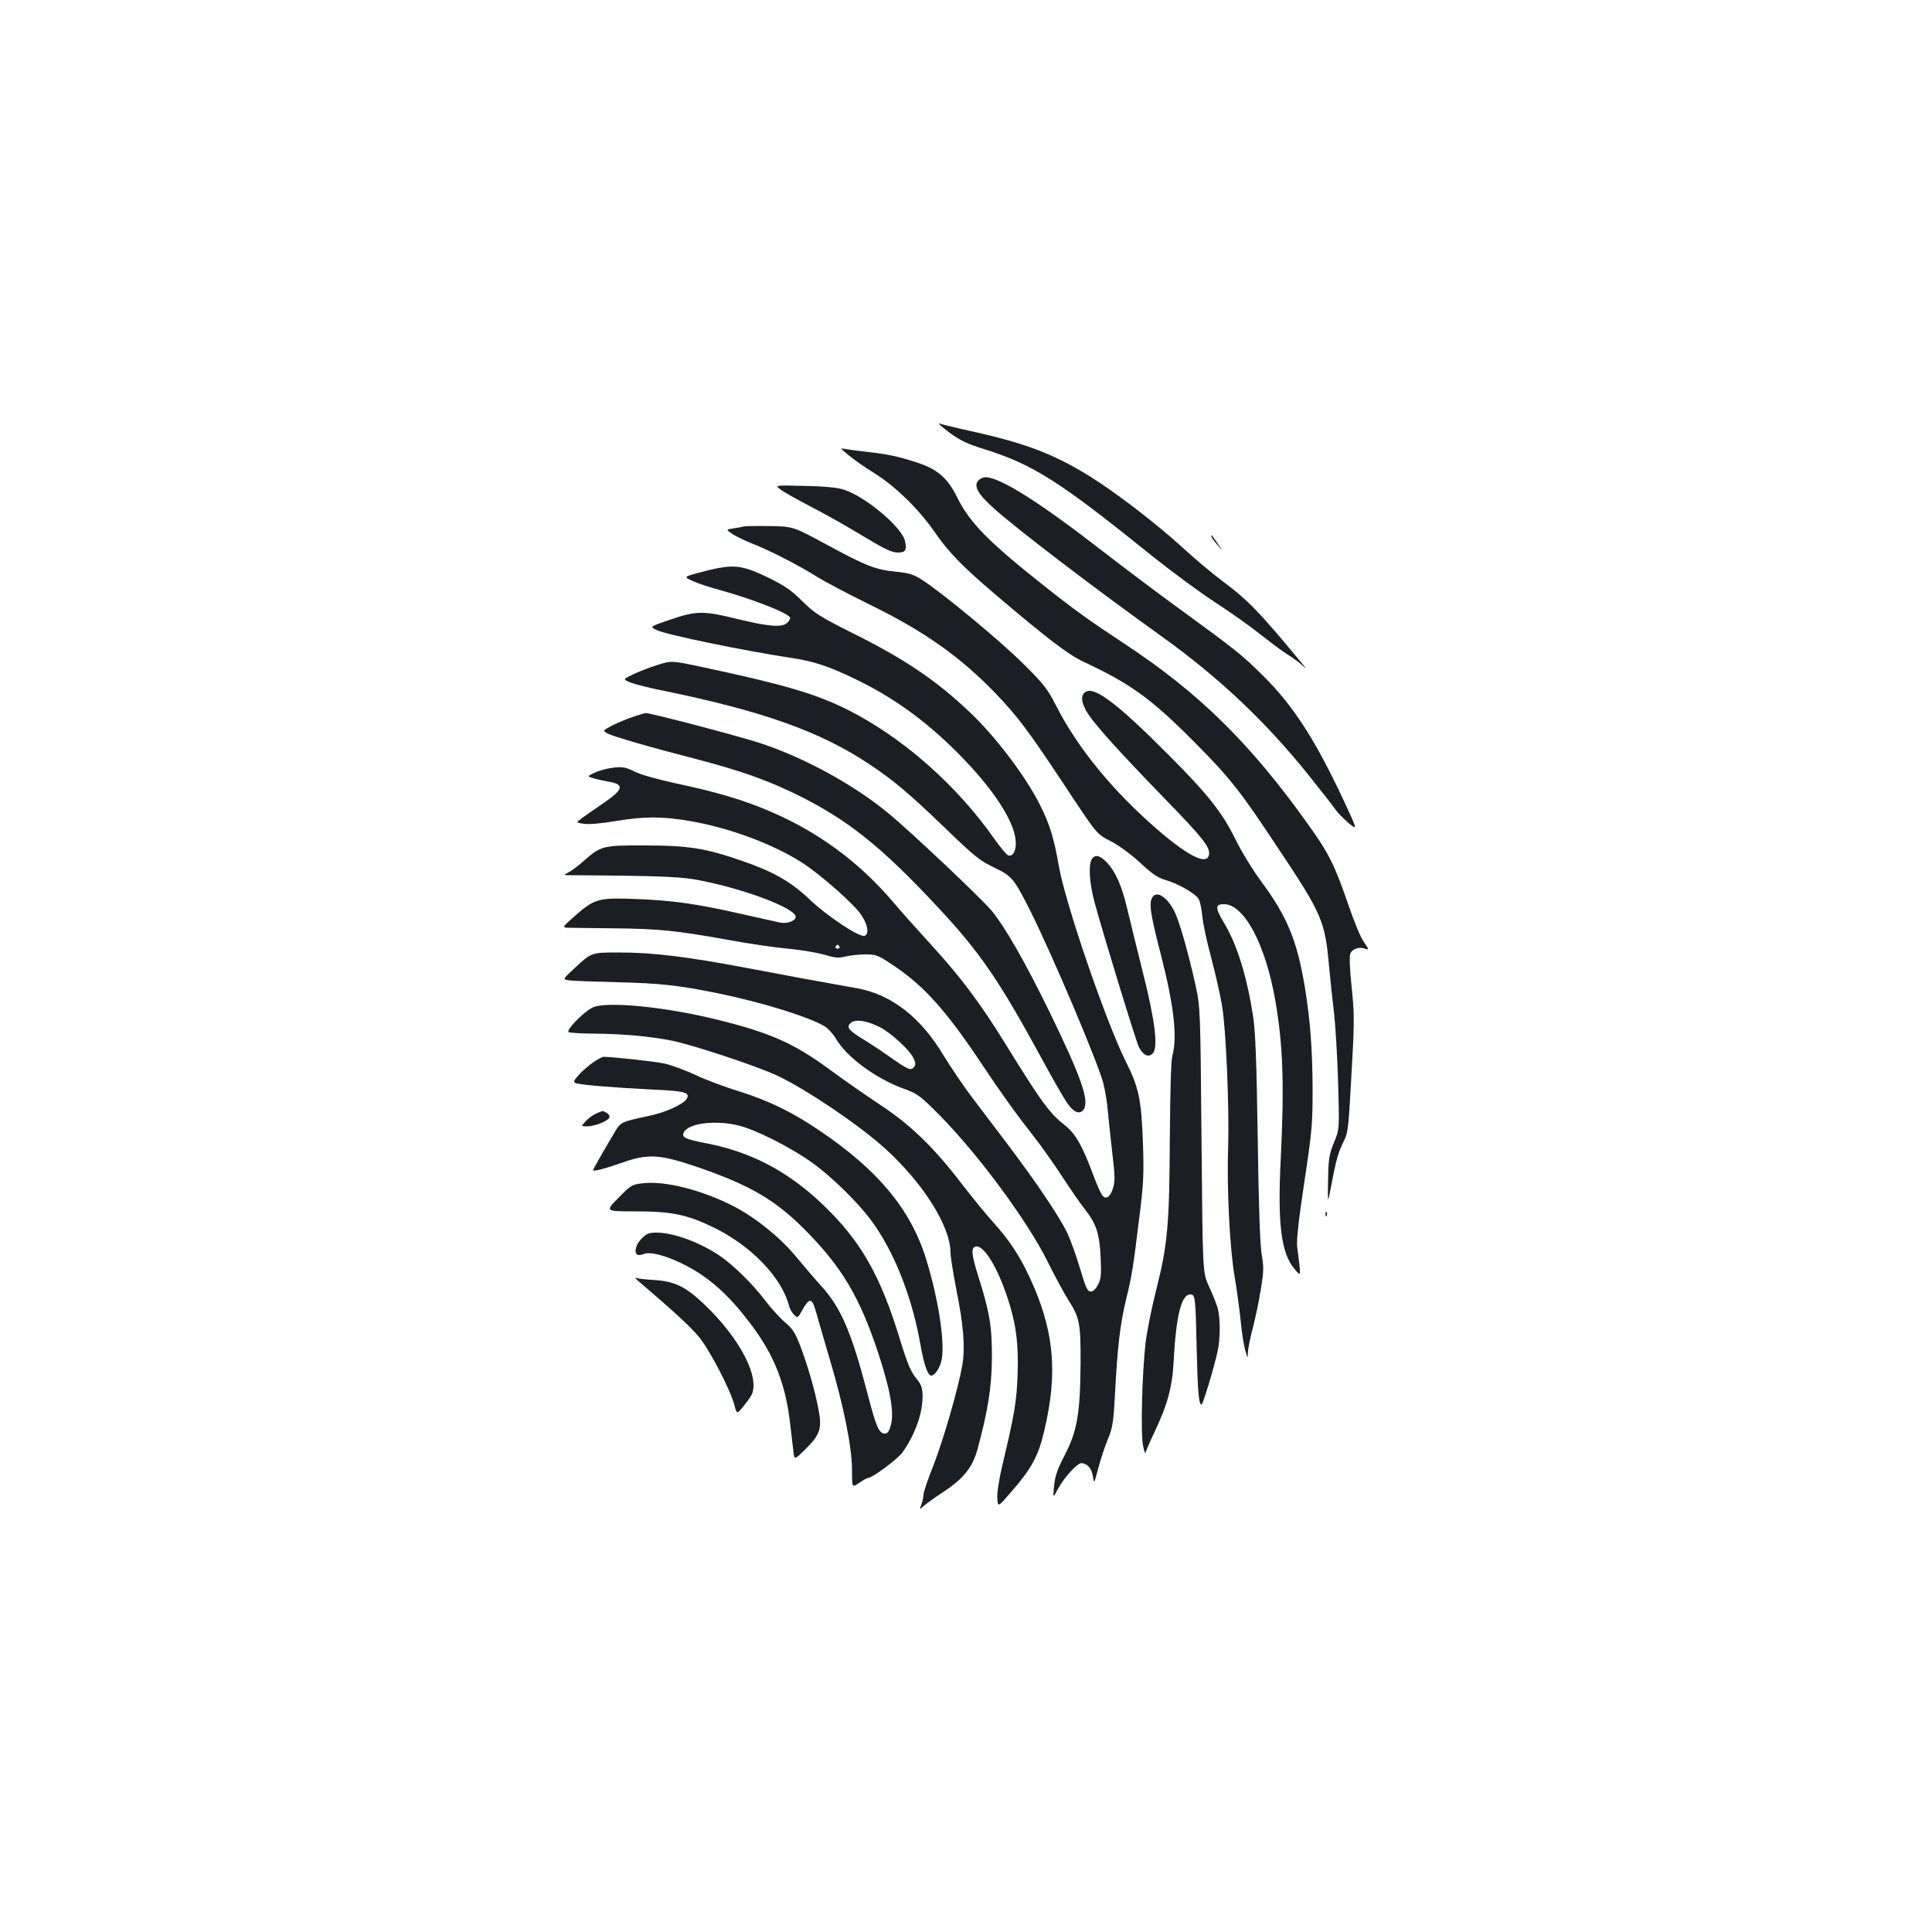 <?xml version="1.0" standalone="no"?>
<!DOCTYPE svg PUBLIC "-//W3C//DTD SVG 20010904//EN"
 "http://www.w3.org/TR/2001/REC-SVG-20010904/DTD/svg10.dtd">
<svg version="1.0" xmlns="http://www.w3.org/2000/svg"
 width="1000pt" height="1000pt" viewBox="0 0 1000 1000"
 preserveAspectRatio="xMidYMid meet">
<g transform="translate(0,1000) scale(0.1,-0.1)"
fill="#1b1f23" stroke="none">
<path d="M4914 7761 c56 -41 91 -58 181 -86 252 -79 388 -165 870 -554 99 -79
245 -187 325 -239 80 -52 186 -127 235 -167 50 -39 110 -84 135 -100 25 -15
58 -39 75 -54 30 -26 30 -26 9 -1 -225 273 -284 334 -424 438 -52 39 -144 117
-205 173 -129 118 -341 281 -475 364 -184 114 -330 170 -599 230 -91 20 -172
40 -180 43 -9 3 15 -18 53 -47z"/>
<path d="M4392 7644 c26 -22 86 -64 135 -94 106 -66 229 -186 305 -296 79
-114 146 -183 321 -332 266 -226 378 -312 457 -348 243 -114 349 -190 575
-418 179 -180 233 -248 425 -538 233 -349 248 -384 269 -618 6 -63 17 -169 25
-236 8 -66 18 -231 22 -365 7 -245 7 -245 -22 -314 -25 -62 -28 -84 -30 -195
-2 -103 -1 -116 7 -75 33 174 42 210 68 265 31 65 29 43 52 465 9 168 8 224
-5 347 -10 95 -12 156 -7 171 10 27 46 38 79 26 19 -7 18 -4 -8 34 -17 23 -52
109 -80 191 -70 205 -102 270 -210 420 -298 418 -565 681 -950 934 -189 125
-256 173 -425 307 -281 223 -377 321 -442 453 -47 96 -101 143 -201 176 -99
33 -157 45 -262 57 -47 5 -98 12 -115 15 -28 6 -27 5 17 -32z"/>
<path d="M5065 7514 c-28 -28 -4 -71 81 -147 126 -112 519 -412 875 -667 292
-210 536 -441 757 -718 67 -84 129 -163 137 -176 9 -13 38 -42 64 -65 49 -41
49 -41 -27 122 -145 309 -258 484 -412 637 -110 109 -135 130 -440 352 -102
74 -279 207 -395 297 -328 254 -529 381 -605 381 -10 0 -26 -7 -35 -16z"/>
<path d="M4042 7465 c18 -14 86 -51 150 -85 65 -33 170 -92 235 -131 156 -94
187 -109 222 -109 37 0 45 12 36 57 -13 72 -206 234 -319 269 -34 11 -101 17
-204 19 -153 4 -153 4 -120 -20z"/>
<path d="M3850 7275 c-8 -2 -32 -7 -54 -10 -39 -6 -39 -6 -5 -29 19 -12 61
-33 94 -46 91 -35 248 -115 338 -172 45 -28 168 -93 274 -145 288 -141 472
-271 658 -464 110 -115 162 -183 344 -457 186 -281 174 -266 254 -308 40 -21
105 -69 149 -110 61 -57 90 -77 131 -89 66 -19 153 -69 171 -98 7 -12 16 -52
19 -88 3 -37 24 -135 47 -219 22 -84 47 -194 55 -244 21 -122 38 -534 32 -726
-8 -217 8 -530 33 -675 11 -66 25 -167 31 -225 5 -58 16 -127 23 -155 14 -48
14 -49 15 -15 1 19 12 77 26 128 13 51 32 140 41 198 15 91 16 115 5 177 -9
48 -16 246 -21 602 -6 407 -12 554 -24 635 -32 206 -83 372 -151 484 -46 77
-46 96 0 96 104 0 214 -206 265 -493 41 -235 48 -435 29 -827 -17 -337 2 -488
73 -570 33 -39 33 -47 12 118 -4 31 8 141 37 332 40 266 43 299 43 485 -1 203
-12 354 -40 525 -40 240 -90 363 -224 545 -45 60 -105 159 -135 220 -68 139
-144 235 -350 441 -258 259 -377 350 -424 324 -30 -16 -26 -58 10 -114 44 -66
166 -201 388 -430 202 -207 245 -260 239 -298 -8 -58 -100 -15 -260 122 -235
202 -420 427 -533 650 -43 84 -63 110 -169 215 -119 118 -419 367 -524 434
-44 28 -67 35 -136 42 -106 11 -150 28 -361 142 -170 92 -170 92 -290 94 -66
1 -127 0 -135 -2z"/>
<path d="M6270 7224 c0 -5 14 -25 31 -44 33 -38 35 -41 -28 49 -2 2 -3 0 -3
-5z"/>
<path d="M3720 7060 c-25 -4 -76 -17 -113 -27 -68 -19 -68 -19 -20 -41 26 -12
89 -33 139 -46 177 -49 364 -123 364 -145 0 -5 -7 -17 -16 -25 -24 -25 -96
-19 -253 19 -181 45 -216 44 -351 -2 -109 -37 -109 -37 -69 -55 56 -25 444
-105 686 -142 122 -18 196 -42 328 -105 204 -97 374 -219 545 -391 177 -178
288 -346 297 -450 5 -50 -14 -87 -39 -77 -8 3 -41 42 -72 86 -195 278 -474
524 -758 667 -163 82 -330 131 -742 219 -169 36 -169 36 -237 15 -37 -11 -94
-33 -127 -48 -59 -28 -59 -28 -18 -45 23 -9 99 -28 169 -42 514 -105 815 -212
1069 -382 123 -82 204 -150 392 -331 149 -144 179 -168 251 -202 94 -45 102
-55 190 -229 114 -229 345 -774 375 -885 10 -39 21 -105 24 -146 4 -41 14
-139 23 -216 14 -117 15 -149 4 -183 -14 -48 -38 -63 -57 -36 -7 10 -25 50
-40 89 -59 161 -95 225 -148 268 -84 66 -121 116 -317 433 -124 201 -231 343
-375 500 -66 72 -157 174 -202 227 -177 208 -389 363 -638 469 -140 60 -274
99 -484 144 -97 21 -186 46 -217 62 -44 22 -61 25 -105 20 -29 -3 -73 -14 -97
-25 -43 -20 -43 -20 -10 -30 19 -6 52 -13 74 -17 90 -14 84 -40 -23 -113 -42
-29 -92 -63 -109 -76 -33 -24 -33 -24 10 -30 25 -4 91 2 162 14 152 25 244 25
388 0 204 -35 432 -120 583 -218 94 -61 267 -214 302 -268 34 -51 42 -98 17
-108 -26 -9 -194 102 -285 189 -97 92 -186 143 -349 199 -185 65 -280 80 -501
80 -220 1 -229 -1 -322 -83 -26 -23 -59 -48 -75 -56 -28 -15 -28 -15 12 -15
510 -4 579 -7 703 -34 223 -48 452 -137 460 -179 4 -22 -42 -40 -82 -32 -17 4
-107 24 -201 45 -224 51 -354 70 -549 77 -190 7 -210 1 -314 -91 -61 -54 -62
-56 -35 -58 15 0 123 -2 238 -3 236 -2 328 -12 595 -60 102 -19 239 -39 305
-45 66 -6 151 -20 189 -31 58 -17 76 -19 112 -10 24 6 70 11 103 11 56 0 65
-3 148 -59 157 -105 271 -233 453 -506 96 -145 178 -259 269 -375 41 -52 108
-147 149 -210 41 -63 94 -140 118 -170 59 -75 75 -125 81 -250 4 -88 2 -111
-14 -140 -11 -22 -25 -35 -38 -35 -16 0 -25 20 -56 123 -20 67 -50 150 -67
185 -42 85 -161 261 -305 452 -67 88 -155 205 -197 260 -41 56 -102 146 -135
200 -119 200 -271 318 -450 350 -252 45 -334 60 -570 105 -313 59 -487 80
-660 80 -147 0 -143 1 -236 -86 -57 -53 -57 -53 -25 -58 17 -3 130 -7 251 -10
219 -5 318 -16 520 -57 233 -48 473 -123 553 -171 18 -11 44 -39 58 -63 56
-97 209 -209 354 -261 69 -25 83 -36 180 -133 201 -203 456 -547 562 -760 39
-79 88 -169 109 -202 57 -88 63 -120 62 -329 -2 -257 -18 -347 -81 -470 -39
-74 -51 -109 -56 -160 -6 -65 -6 -65 18 -20 35 65 104 140 126 137 31 -5 50
-28 57 -69 6 -39 6 -39 28 44 12 45 34 112 49 148 24 57 29 84 37 230 13 253
27 366 58 496 30 122 35 154 72 454 18 146 20 204 15 350 -8 227 -21 291 -89
426 -103 206 -313 818 -347 1014 -25 144 -47 214 -97 314 -76 151 -235 360
-369 485 -174 164 -334 271 -601 404 -171 86 -196 102 -260 165 -57 57 -91 80
-178 123 -115 56 -166 66 -255 49z m625 -1960 c3 -5 -1 -10 -10 -10 -9 0 -13
5 -10 10 3 6 8 10 10 10 2 0 7 -4 10 -10z m208 -416 c61 -31 160 -123 177
-165 10 -22 10 -32 0 -43 -15 -19 -30 -13 -125 54 -44 31 -109 74 -144 95 -71
44 -83 61 -55 82 25 19 81 10 147 -23z"/>
<path d="M3280 6291 c-30 -10 -79 -30 -109 -45 -53 -28 -53 -28 -25 -43 32
-16 213 -69 454 -131 225 -59 358 -105 508 -177 275 -133 451 -273 754 -599
214 -230 313 -376 533 -781 54 -99 111 -199 127 -222 34 -50 65 -64 86 -37 32
44 -8 161 -173 501 -128 262 -232 444 -303 530 -56 66 -407 398 -527 498 -179
149 -427 286 -659 365 -99 34 -582 161 -604 159 -4 0 -32 -8 -62 -18z"/>
<path d="M5650 5551 c-17 -33 -11 -121 15 -220 45 -167 215 -721 230 -751 22
-42 49 -55 71 -33 30 30 13 167 -50 418 -30 121 -67 269 -81 329 -28 121 -61
195 -108 244 -35 36 -62 41 -77 13z"/>
<path d="M5960 5346 c-12 -32 -2 -92 49 -289 67 -260 86 -426 59 -522 -7 -26
-11 -176 -13 -420 -2 -451 -11 -557 -70 -789 -24 -94 -48 -217 -55 -271 -19
-164 -27 -484 -13 -541 6 -27 12 -43 12 -35 1 8 21 55 45 105 69 145 94 236
101 373 12 231 40 343 85 343 27 0 28 -11 34 -280 5 -224 11 -290 25 -290 7 0
62 181 82 270 17 71 16 184 0 235 -7 22 -27 72 -45 110 -31 70 -31 70 -37 755
-6 685 -6 685 -32 805 -36 163 -83 328 -108 377 -42 83 -100 114 -119 64z"/>
<path d="M3065 4784 c-47 -24 -137 -117 -122 -126 6 -4 66 -8 132 -8 142 -1
290 -14 400 -36 108 -21 442 -132 547 -181 149 -70 419 -252 555 -374 199
-179 343 -406 343 -543 0 -22 14 -108 30 -191 38 -187 46 -300 31 -391 -21
-120 -98 -387 -150 -520 -28 -70 -51 -137 -51 -150 0 -12 -5 -35 -11 -51 -10
-28 -10 -28 13 -7 13 11 55 42 95 68 109 71 156 129 182 223 54 197 74 323 75
473 1 162 -11 236 -70 423 -37 117 -39 150 -13 155 41 8 111 -106 163 -263 45
-134 59 -242 53 -400 -5 -141 -16 -205 -77 -461 -19 -79 -30 -151 -28 -179 3
-47 3 -47 73 34 105 121 139 184 169 311 74 307 52 530 -78 806 -52 110 -104
187 -183 275 -32 35 -106 125 -163 199 -147 192 -267 308 -425 412 -71 47
-186 127 -255 178 -186 137 -306 192 -575 259 -277 70 -591 101 -660 65z"/>
<path d="M3074 4504 c-21 -14 -55 -43 -75 -64 -29 -32 -33 -40 -20 -46 23 -9
189 -23 389 -33 179 -8 206 -15 186 -49 -16 -27 -109 -70 -192 -87 -156 -34
-148 -30 -188 -98 -60 -101 -104 -179 -104 -184 0 -8 62 8 150 39 135 48 196
44 397 -25 266 -92 397 -169 548 -321 192 -193 285 -350 381 -640 63 -192 83
-307 65 -373 -9 -32 -17 -43 -31 -43 -30 0 -45 34 -88 200 -84 323 -138 449
-239 561 -37 41 -97 111 -133 155 -82 99 -207 200 -320 259 -167 86 -360 135
-476 120 -54 -6 -60 -11 -124 -76 -68 -69 -68 -69 90 -69 188 0 268 -17 407
-85 195 -96 351 -260 388 -407 4 -15 15 -34 26 -44 18 -16 19 -15 36 15 44 79
55 78 79 -7 8 -31 40 -138 69 -238 73 -246 115 -456 115 -573 0 -92 0 -92 37
-66 21 14 41 25 45 25 23 0 152 96 179 132 48 66 87 156 99 230 11 74 6 112
-19 143 -36 42 -51 77 -91 206 -103 340 -205 517 -404 707 -178 169 -366 268
-593 313 -120 23 -137 32 -123 59 25 47 166 64 284 34 87 -21 265 -111 371
-186 113 -79 264 -229 333 -331 110 -160 196 -384 237 -622 18 -99 37 -155 55
-155 16 0 38 29 50 66 26 78 -9 320 -77 539 -80 257 -252 463 -557 667 -137
93 -260 152 -407 198 -74 23 -177 61 -229 86 -52 24 -124 51 -160 59 -52 11
-261 34 -316 35 -6 0 -29 -12 -50 -26z"/>
<path d="M3085 4236 c-16 -7 -41 -25 -54 -40 -24 -26 -24 -26 7 -26 40 0 109
27 116 46 3 7 -3 18 -14 24 -22 12 -18 12 -55 -4z"/>
<path d="M6861 3714 c0 -11 3 -14 6 -6 3 7 2 16 -1 19 -3 4 -6 -2 -5 -13z"/>
<path d="M3321 3589 c-30 -29 -41 -72 -22 -83 5 -4 21 -2 35 4 33 12 115 -9
204 -54 130 -65 232 -156 347 -308 122 -161 181 -310 205 -518 7 -58 14 -123
17 -146 5 -41 5 -41 63 16 77 77 86 107 65 213 -19 98 -56 224 -96 329 -24 61
-39 83 -75 113 -24 20 -71 71 -103 113 -66 87 -163 182 -234 231 -103 70 -240
121 -329 121 -39 0 -52 -5 -77 -31z"/>
<path d="M3309 3365 c177 -151 264 -231 309 -285 56 -69 162 -272 183 -352 13
-48 13 -48 44 -11 16 20 35 46 42 57 52 89 -54 296 -242 475 -98 93 -156 121
-266 126 -45 3 -87 8 -93 12 -7 5 4 -5 23 -22z"/>
</g>
</svg>
